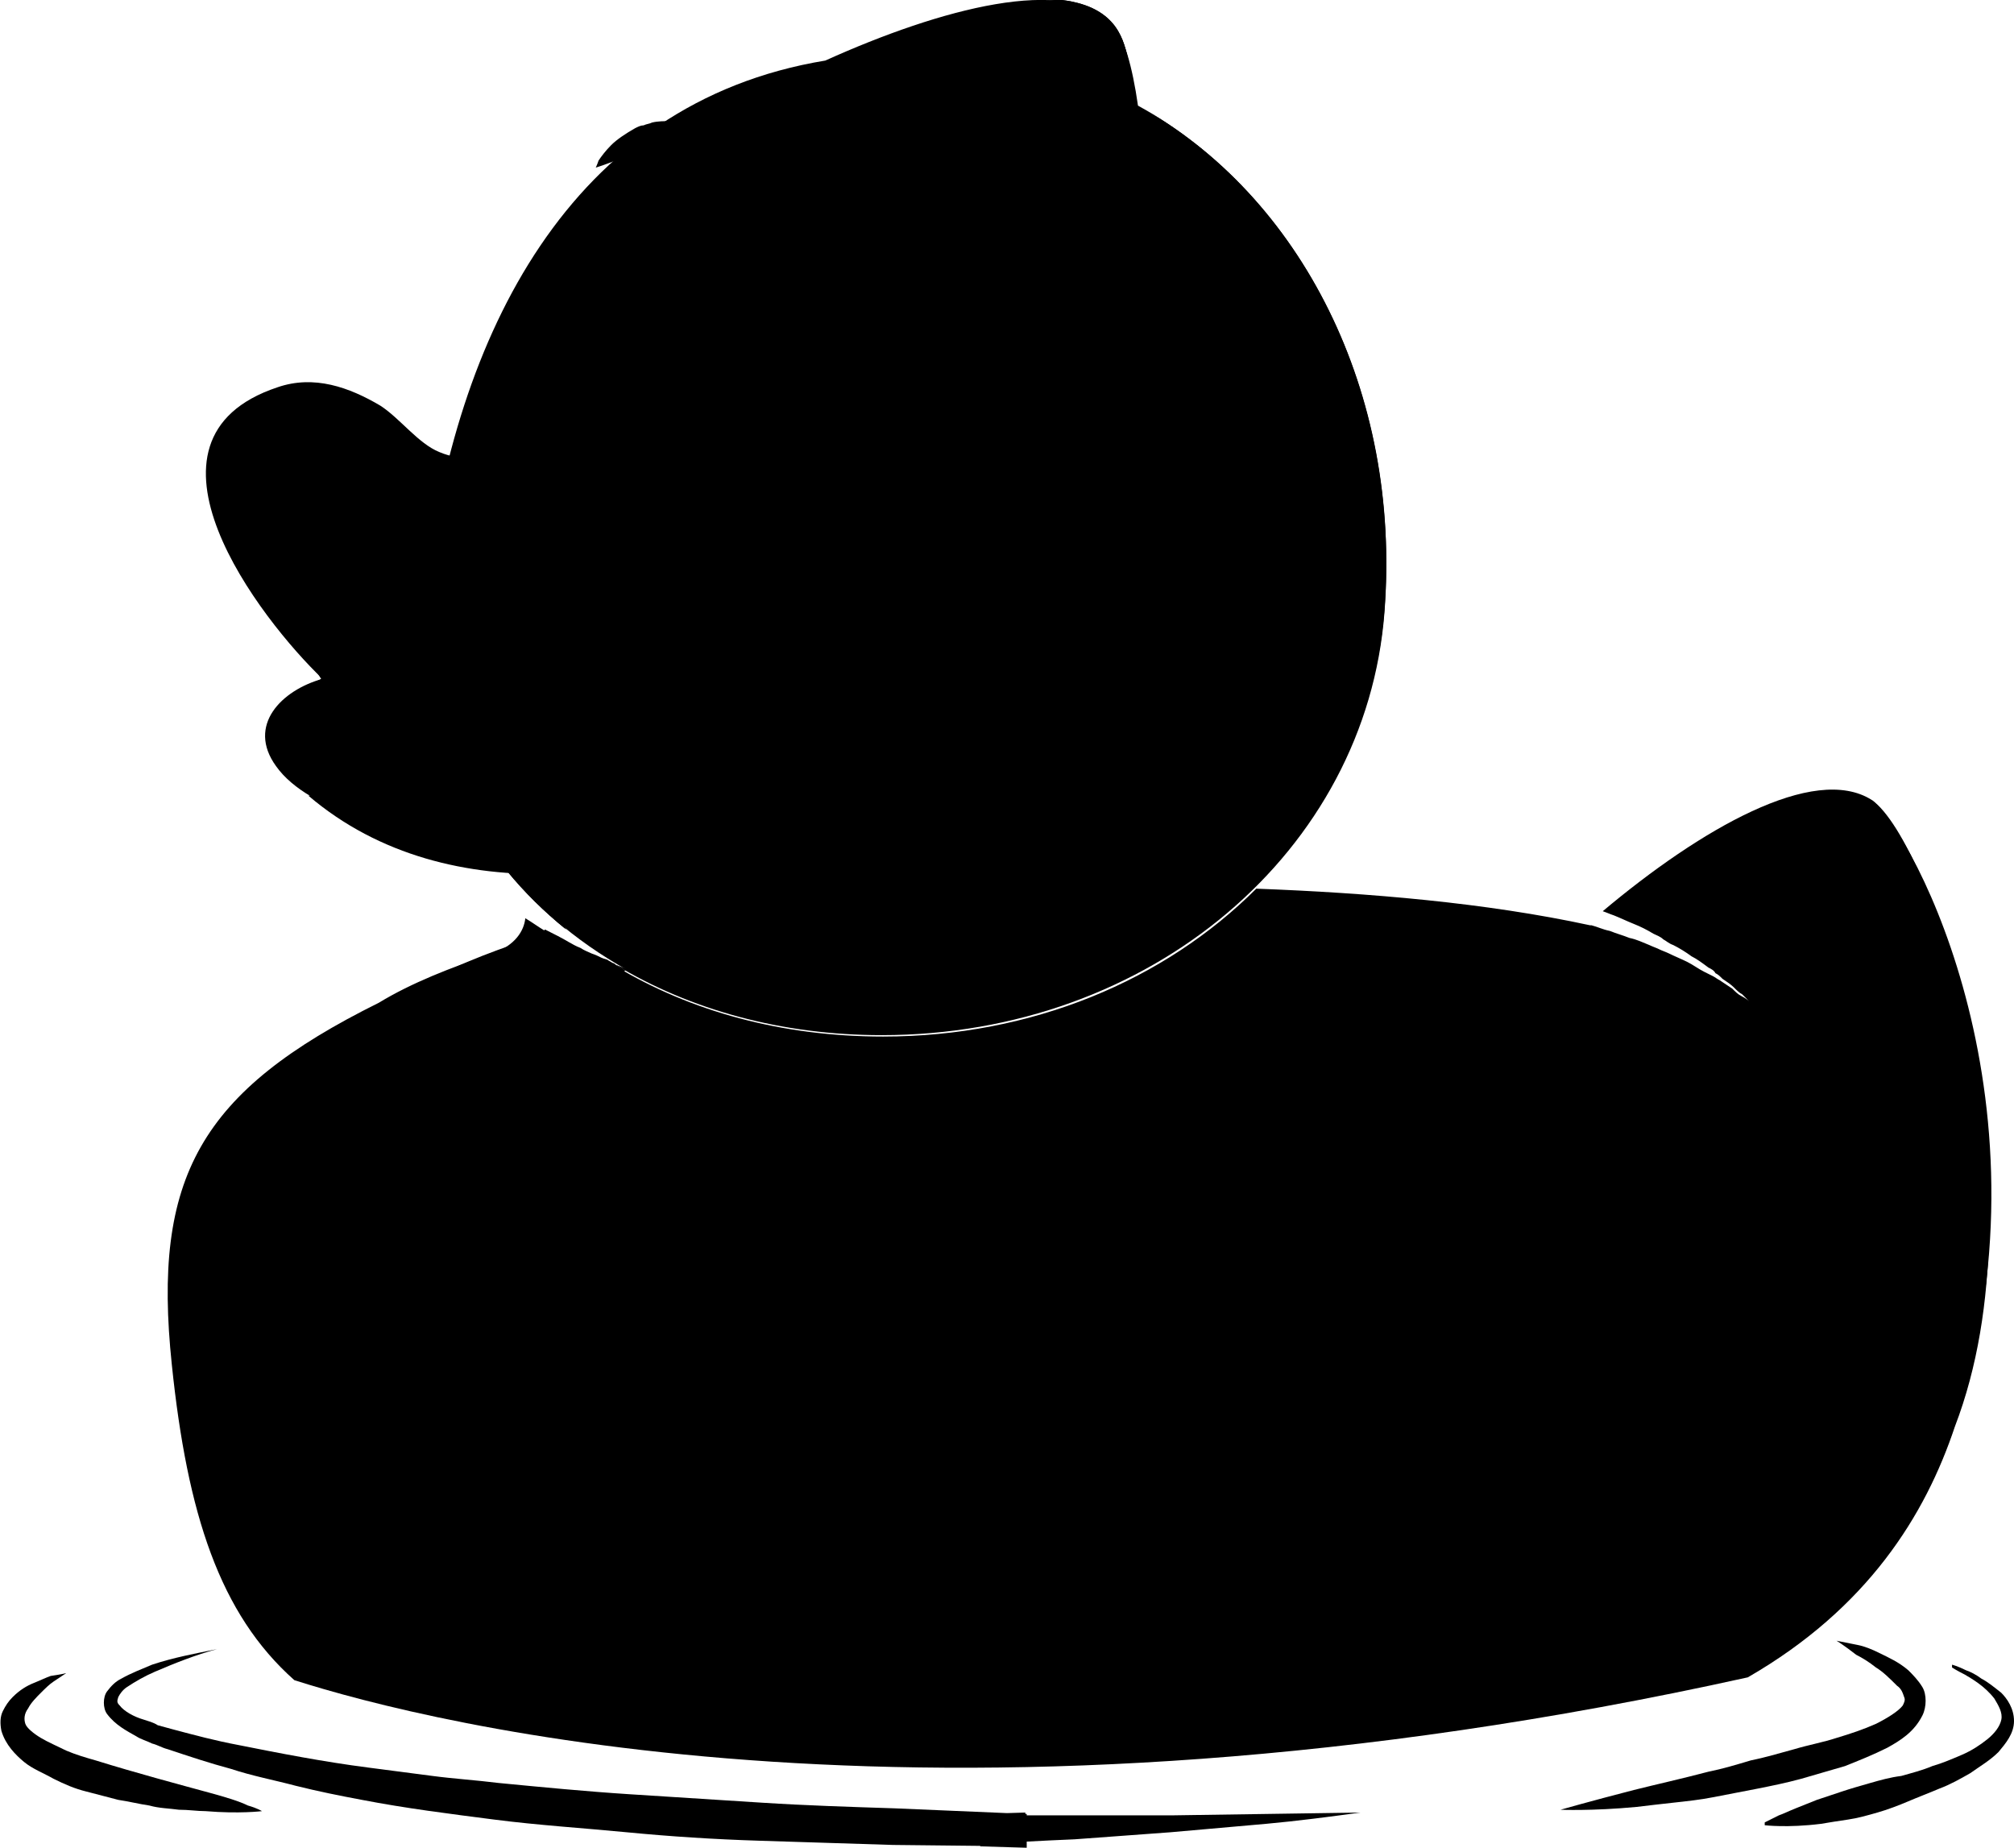 <?xml version="1.0" encoding="utf-8"?>
<!-- Generator: Adobe Illustrator 19.1.0, SVG Export Plug-In . SVG Version: 6.00 Build 0)  -->
<svg version="1.1" id="Layer_1" xmlns="http://www.w3.org/2000/svg" xmlns:xlink="http://www.w3.org/1999/xlink" x="0px" y="0px"
	 viewBox="0 0 143 131.2" style="enable-background:new 0 0 143 131.2;" xml:space="preserve">
<g>
	<g>
		<g>
			<path d="M4.7,118.8c0,0-0.3,0.2-0.9,0.6c-0.3,0.2-0.6,0.5-0.9,0.8s-0.7,0.7-0.9,1.1c-0.3,0.4-0.3,0.8-0.2,1.1
				c0.1,0.3,0.6,0.7,1.1,1s1.2,0.6,1.8,0.9c0.7,0.3,1.4,0.5,2.1,0.7c2.9,0.9,5.9,1.7,8.1,2.3c1.1,0.3,2.1,0.6,2.7,0.9
				c0.7,0.2,1,0.4,1,0.4s-1.6,0.2-4,0c-0.6,0-1.2-0.1-1.9-0.1c-0.7-0.1-1.4-0.1-2.1-0.3c-0.7-0.1-1.5-0.3-2.2-0.4
				c-0.8-0.2-1.5-0.4-2.3-0.6c-0.8-0.2-1.5-0.5-2.3-0.9c-0.7-0.4-1.5-0.7-2.1-1.2s-1.3-1.2-1.6-2.2c-0.1-0.5-0.1-1,0.1-1.4
				s0.4-0.7,0.7-1c0.5-0.5,1-0.8,1.5-1s0.9-0.4,1.2-0.5C4.3,118.9,4.7,118.8,4.7,118.8z"/>
		</g>
		<g>
			<path d="M96.6,128.7c-2.2,0.3-4.5,0.6-6.7,0.8c-2.3,0.2-4.5,0.4-6.8,0.6l-6.8,0.5c-2.3,0.1-4.5,0.2-6.8,0.4v-2.2l3.3-0.1v2.4
				l-9.4-0.1c-3.1-0.1-6.3-0.2-9.5-0.3s-6.3-0.3-9.4-0.6s-6.3-0.5-9.4-0.9s-6.3-0.8-9.4-1.4c-1.6-0.3-3.1-0.6-4.7-1
				c-1.5-0.4-3.1-0.7-4.6-1.2c-1.5-0.4-3-0.9-4.5-1.4c-0.4-0.1-0.7-0.3-1.1-0.4c-0.4-0.2-0.8-0.3-1.1-0.5c-0.7-0.4-1.5-0.8-2.1-1.6
				c-0.3-0.4-0.3-1.2,0-1.6s0.6-0.7,1-0.9c0.7-0.4,1.5-0.7,2.2-1c1.5-0.5,3.1-0.8,4.6-1.1c-1.5,0.4-3,1-4.4,1.6
				c-0.7,0.3-1.4,0.7-2,1.1c-0.3,0.2-0.5,0.5-0.6,0.7c-0.1,0.3-0.1,0.4,0.1,0.6c0.3,0.4,1,0.8,1.7,1c0.3,0.1,0.7,0.2,1,0.4l1.1,0.3
				c1.5,0.4,3,0.8,4.6,1.1c3,0.6,6.1,1.2,9.2,1.6c1.5,0.2,3.1,0.4,4.6,0.6s3.1,0.3,4.7,0.5c3.1,0.3,6.2,0.6,9.3,0.8l4.7,0.3l4.7,0.3
				c3.1,0.2,6.3,0.3,9.4,0.4l9.4,0.4v2.4l-3.3-0.1v-2.2h13.6L96.6,128.7z"/>
		</g>
		<g>
			<path d="M130.4,116.5c0,0,0.5,0.1,1.5,0.3c0.5,0.1,1,0.3,1.6,0.6c0.6,0.3,1.3,0.6,2,1.2c0.3,0.3,0.7,0.7,1,1.2s0.3,1.4,0,2
				c-0.6,1.2-1.6,1.8-2.5,2.3c-1,0.5-2,0.9-3,1.3c-1,0.3-2.1,0.6-3.1,0.9c-1.1,0.3-2.1,0.5-3.1,0.7c-1,0.2-2.1,0.4-3.1,0.6
				c-1,0.2-2,0.3-2.9,0.4c-0.9,0.1-1.8,0.2-2.6,0.3c-3.2,0.3-5.4,0.2-5.4,0.2s2.1-0.6,5.2-1.4c1.6-0.4,3.4-0.8,5.3-1.3
				c1-0.2,2-0.5,3-0.8c1-0.2,2-0.5,3.1-0.8c1-0.3,2.1-0.5,3-0.8c1-0.3,1.9-0.6,2.8-1c0.8-0.4,1.6-0.9,1.9-1.3
				c0.1-0.2,0.2-0.4,0.1-0.6c-0.1-0.3-0.2-0.6-0.5-0.8c-0.5-0.5-1-1-1.5-1.3c-0.5-0.4-1-0.7-1.4-0.9
				C130.9,116.8,130.4,116.5,130.4,116.5z"/>
		</g>
		<g>
			<path d="M138.6,118.2c0,0,0.4,0.1,1,0.4c0.3,0.1,0.7,0.3,1.1,0.6c0.4,0.2,0.9,0.6,1.4,1c0.4,0.4,0.9,1.1,0.9,2s-0.6,1.6-1.1,2.2
				c-0.6,0.6-1.3,1-2,1.5c-0.7,0.4-1.4,0.8-2.2,1.1c-0.7,0.3-1.5,0.6-2.2,0.9c-0.7,0.3-1.5,0.6-2.2,0.8s-1.4,0.4-2.1,0.5
				c-0.7,0.1-1.3,0.2-1.9,0.3c-2.4,0.3-4,0.1-4,0.1v-0.2c0,0,0.4-0.2,1-0.5c0.3-0.1,0.7-0.3,1.2-0.5s1-0.4,1.5-0.6
				c0.6-0.2,1.2-0.4,1.8-0.6c0.6-0.2,1.3-0.4,2-0.6s1.4-0.4,2.2-0.5c0.7-0.2,1.5-0.4,2.2-0.7c0.7-0.2,1.4-0.5,2.1-0.8
				c0.7-0.3,1.3-0.7,1.8-1.1s0.9-0.9,1-1.4s-0.2-1-0.5-1.5c-0.7-0.9-1.6-1.4-2.1-1.7c-0.6-0.3-0.9-0.5-0.9-0.5V118.2z"/>
		</g>
	</g>
	<g>
		<path d="M132.9,56.8c-4.1-2.6-12.2,2.1-19.1,7.9c0.3,0.1,0.5,0.2,0.8,0.3c0.5,0.2,0.9,0.4,1.4,0.6s0.9,0.4,1.4,0.7
			c0.2,0.1,0.5,0.2,0.7,0.4c0.2,0.1,0.4,0.3,0.7,0.4c0.4,0.2,0.9,0.5,1.3,0.8c0.4,0.2,0.8,0.5,1.2,0.8c0.2,0.1,0.4,0.2,0.5,0.4
			c0.2,0.1,0.3,0.2,0.5,0.4c0.3,0.2,0.6,0.4,0.8,0.6s0.4,0.4,0.6,0.5c0.3,0.3,0.5,0.5,0.5,0.5s-0.2-0.2-0.6-0.4
			c-0.2-0.1-0.4-0.3-0.6-0.5c-0.3-0.2-0.6-0.4-0.9-0.6c-0.2-0.1-0.3-0.2-0.5-0.3c-0.2-0.1-0.4-0.2-0.6-0.3c-0.4-0.2-0.8-0.5-1.2-0.7
			c-0.4-0.2-0.9-0.4-1.3-0.6c-0.2-0.1-0.5-0.2-0.7-0.3c-0.2-0.1-0.5-0.2-0.7-0.3c-0.5-0.2-0.9-0.4-1.4-0.5c-0.5-0.2-0.9-0.3-1.4-0.5
			c-0.5-0.1-0.9-0.3-1.3-0.4h-0.1c-7.4-1.6-15.7-2.3-23.7-2.6c-6.5,6.5-15.9,10.5-26.5,10.5c-7.2,0-13.7-1.8-19-5
			c-0.1,0-0.2-0.1-0.4-0.2c-0.1-0.1-0.3-0.1-0.5-0.2s-0.4-0.2-0.7-0.3c-0.2-0.1-0.5-0.2-0.8-0.4c-0.3-0.1-0.6-0.3-0.8-0.4
			c-0.6-0.3-1.2-0.6-1.8-1c-0.5-0.3-0.9-0.6-1.4-0.9c-0.1,0.9-0.7,1.9-2.3,2.5c-3,1-5.8,2.1-8.1,3.5c-12.7,6.3-16.1,12.4-14.7,25.7
			c1.1,10.6,3.4,17.7,8.7,22.4c9.7,3.1,46.3,12.4,103.2-0.2c8.5-4.9,12.6-11.5,14.7-17.8l0,0C145.3,84.4,137.2,59.8,132.9,56.8z"/>
		<path d="M80.8,7.5c-0.4-2.8-1-4.9-1.8-5.8c-3.2-3.5-12.2-1.1-20.4,2.6c-18.2,3-26.3,19.6-28.4,37.4c-2,17.9,12.7,31.7,32.4,31.6
			c19.1,0,34.4-13.1,35.7-30C99.5,27.9,92.4,13.9,80.8,7.5z"/>
		<path d="M80.8,7.5C92.4,13.9,94.3,29.3,93.3,41c-1.4,16.9-16.6,30-35.7,30c-5,0-9.7-0.9-13.9-2.5c5.3,3.2,11.8,5,18.9,5
			c19.1,0,34.4-13.1,35.7-30C99.5,27.9,92.4,13.9,80.8,7.5"/>
		<path d="M57.8,12.9c0,0,0.1-0.2,0.4-0.5s0.8-0.6,1.4-1c0.3-0.2,0.7-0.4,1.1-0.5c0.4-0.2,0.8-0.3,1.3-0.4c0.5-0.1,0.9-0.2,1.5-0.2
			c0.3,0,0.5,0,0.8,0s0.5,0,0.8,0.1c0.5,0.1,1,0.3,1.5,0.5s0.9,0.5,1.3,0.9c0.2,0.2,0.4,0.3,0.5,0.5s0.3,0.4,0.4,0.5
			c0.2,0.4,0.4,0.7,0.5,1.1c0.1,0.3,0.2,0.6,0.2,0.9c0,0.3,0.1,0.5,0.1,0.7c0,0.4,0,0.6,0,0.6s-0.2-0.2-0.4-0.5
			c-0.1-0.2-0.3-0.3-0.5-0.5s-0.4-0.4-0.6-0.6c-0.2-0.2-0.5-0.5-0.7-0.7c-0.1-0.1-0.1-0.1-0.2-0.2c-0.1,0-0.1-0.1-0.2-0.1
			s-0.1-0.1-0.2-0.1s-0.1-0.1-0.2-0.1c-0.1-0.1-0.3-0.2-0.5-0.3c-0.1,0-0.2-0.1-0.2-0.1c-0.1,0-0.2-0.1-0.2-0.1
			c-0.3-0.1-0.7-0.2-1-0.3c-0.4-0.1-0.7-0.1-1.1-0.1s-0.8,0-1.2,0c-0.4,0-0.8,0-1.1,0.1c-0.4,0-0.7,0.1-1,0.1
			C58.7,12.8,57.8,12.9,57.8,12.9z"/>
		<path d="M75.4,0C74-0.2,64.9,2.2,58.6,5C40.4,8.1,32.2,24.7,30.2,42.6c-0.1,1-0.2,1.9-0.2,2.8C30.1,53.8,34,61,40.2,66
			c-4.4-5.4-6.7-12.4-5.8-20.1C36.5,28,44.6,11.4,62.8,8.3c6.3-2.8,13-4.9,17.3-4.1C79.8,3.1,79.5,0.5,75.4,0z"/>
		<path d="M75.4,0C74-0.2,64.9,2.2,58.6,5C40.4,8.1,32.2,24.7,30.2,42.6c-0.1,1-0.2,1.9-0.2,2.8C30.1,53.8,34,61,40.2,66
			c-4.4-5.4-6.7-12.4-5.8-20.1C36.5,28,44.6,11.4,62.8,8.3c6.3-2.8,13-4.9,17.3-4.1C79.8,3.1,79.5,0.5,75.4,0z"/>
		<g>
			<g>
				<path d="M48.4,25.7c-2.3,4.6-6.6,7.2-9.6,5.9c-3-1.4-3.5-6.2-1.1-10.8s6.6-7.2,9.6-5.9C50.2,16.3,50.7,21.1,48.4,25.7z"/>
				<g>
					<path d="M48.4,25.7c0,0-0.1,0.2-0.3,0.5c-0.2,0.3-0.4,0.8-0.8,1.3c-0.7,1.1-2,2.6-4,3.8c-1,0.6-2.3,1-3.7,0.8
						c-1.4-0.1-2.7-1.2-3.4-2.6c-0.3-0.7-0.5-1.5-0.6-2.2c-0.1-0.8,0-1.6,0-2.3c0.2-1.6,0.7-3.1,1.4-4.5c0.4-0.6,0.8-1.3,1.2-2
						c0.5-0.6,1-1.2,1.5-1.8c1.1-1.1,2.4-1.9,3.9-2.3c0.7-0.2,1.5-0.3,2.2-0.2s1.4,0.4,2,0.8c1.2,0.9,1.6,2.2,1.8,3.3
						c0.3,2.3-0.2,4.2-0.6,5.5c-0.2,0.6-0.4,1.1-0.6,1.4C48.5,25.6,48.4,25.7,48.4,25.7z M48.3,25.7c0,0,0.1-0.2,0.2-0.5
						c0.2-0.3,0.4-0.8,0.6-1.4c0.4-1.2,0.9-3.1,0.5-5.4c-0.2-1.1-0.7-2.3-1.8-3.1c-0.5-0.4-1.2-0.6-1.8-0.7c-0.7-0.1-1.4,0-2,0.2
						c-1.4,0.4-2.6,1.3-3.6,2.3c-1,1.1-1.9,2.3-2.6,3.6c-0.7,1.3-1.2,2.8-1.4,4.3c-0.2,1.5-0.1,3,0.4,4.3s1.7,2.3,3,2.5
						s2.5-0.2,3.5-0.7c2-1.1,3.2-2.6,4-3.7c0.4-0.5,0.6-1,0.8-1.3C48.3,25.9,48.3,25.7,48.3,25.7z"/>
				</g>
			</g>
			<path d="M40.2,23.2c1-2,3.2-3,4.9-2.2s2.3,3,1.2,5s-3.2,3-4.9,2.2C39.8,27.5,39.2,25.2,40.2,23.2z"/>
			<path d="M45.2,21c-0.5-0.3-1.1-0.3-1.7-0.2c0.4,0,0.7,0.1,1,0.3c1.7,0.8,2.3,3,1.2,5c-0.7,1.4-1.9,2.2-3.2,2.4
				c1.5,0.1,3.1-0.8,3.9-2.5C47.4,24.1,46.9,21.8,45.2,21z"/>
			<path d="M45,22.1c0.2-0.5,0.8-0.7,1.2-0.5s0.5,0.7,0.3,1.2s-0.8,0.7-1.2,0.5S44.8,22.6,45,22.1z"/>
		</g>
		<g>
			<g>
				<path d="M65.9,30.5c-2.9,5.6-8.9,8.4-13.3,6.3s-5.6-8.3-2.7-13.9s8.9-8.4,13.3-6.3C67.7,18.8,68.9,25,65.9,30.5z"/>
				<g>
					<path d="M66,30.6c0,0-0.1,0.2-0.4,0.6c-0.2,0.4-0.6,1-1.1,1.7s-1.3,1.5-2.2,2.2c-0.9,0.8-2.1,1.5-3.6,2
						c-1.4,0.5-3.1,0.7-4.8,0.3c-0.8-0.2-1.7-0.6-2.4-1.1c-0.7-0.5-1.4-1.2-1.9-2c-1-1.6-1.4-3.6-1.3-5.5c0.1-2,0.7-3.9,1.6-5.7
						c1-1.7,2.2-3.4,3.8-4.6c1.5-1.2,3.4-2.1,5.2-2.3c0.9-0.1,1.9-0.1,2.8,0.1s1.7,0.6,2.4,1c1.4,1,2.4,2.4,2.9,3.8s0.6,2.8,0.6,4
						c-0.1,1.2-0.3,2.3-0.5,3.1c-0.3,0.8-0.5,1.5-0.7,1.9C66.1,30.3,66,30.6,66,30.6z M65.9,30.5c0,0,0.1-0.2,0.3-0.6
						c0.2-0.4,0.5-1.1,0.7-1.9c0.3-0.8,0.4-1.9,0.5-3.1c0-1.2-0.1-2.6-0.6-4s-1.5-2.7-2.9-3.6c-0.8-0.4-1.5-0.7-2.4-0.9
						c-0.8-0.1-1.7-0.2-2.6,0c-1.8,0.3-3.5,1.2-4.9,2.3c-0.7,0.6-1.4,1.3-2,2s-1.1,1.5-1.6,2.4c-0.9,1.6-1.5,3.5-1.6,5.4
						c-0.1,0.9,0,1.9,0.2,2.8c0.2,0.9,0.5,1.7,0.9,2.5s1,1.4,1.7,1.9s1.5,0.9,2.2,1.1c1.6,0.5,3.2,0.3,4.6-0.1
						c1.4-0.4,2.6-1.1,3.5-1.9c0.9-0.8,1.7-1.5,2.2-2.2s0.9-1.2,1.2-1.6C65.8,30.7,65.9,30.5,65.9,30.5z"/>
				</g>
			</g>
			<g>
				<path d="M54.7,25.7c1.3-2.4,4.4-3.4,6.9-2.2c2.5,1.2,3.6,4.1,2.3,6.6c-1.3,2.4-4.4,3.4-6.9,2.2C54.5,31,53.5,28.1,54.7,25.7z"/>
			</g>
			<g>
				<path d="M61.6,23.5c-1-0.5-2-0.6-3.1-0.5c0.7,0,1.3,0.2,2,0.5c2.5,1.2,3.6,4.1,2.3,6.6c-0.8,1.5-2.2,2.4-3.9,2.6
					c2,0.1,4-0.9,4.9-2.7C65.2,27.6,64.2,24.7,61.6,23.5z"/>
			</g>
			<path d="M60.9,24.6c0.3-0.6,1.1-0.8,1.7-0.5s0.9,1,0.6,1.6s-1.1,0.8-1.7,0.5C60.8,25.9,60.5,25.2,60.9,24.6z"/>
		</g>
		<path d="M60,39.1c-0.8,2.7-7.2,3.3-14.2,1.4c-7.1-1.9-12.1-5.6-11.3-8.2c0.8-2.7,7.2-3.3,14.2-1.4C55.8,32.8,60.8,36.5,60,39.1z"
			/>
		<path d="M34.5,32.3c-0.3,1.1,0.4,2.4,1.9,3.7c0.5-2.1,1.2-4.1,2-6C36.2,30.3,34.8,31.1,34.5,32.3z"/>
		<g>
			<path d="M139.4,95c-0.4,5.3-2,11.8-8.4,16.2c-5.8,4.6-15.2,6.4-23.1,7c-24.9,2-28.5-1-33.4-17.2c-1.5-4.9-0.3-12.4,5.8-17
				c5.6-4.9,16.7-7,24.9-7.5c8.2-1.1,19.6-1.3,26,2.5C138,82.5,139.8,89.7,139.4,95z"/>
		</g>
		<path d="M139.5,93.1c0-0.1,0-0.1,0-0.2c0-0.3,0-0.6-0.1-0.9v-0.1l0,0c-0.1-0.7-0.2-1.4-0.3-2l0,0c0,0,0,0,0-0.1s0-0.2-0.1-0.3l0,0
			v-0.1c0-0.2-0.1-0.3-0.1-0.5s-0.1-0.3-0.1-0.5c0-0.1-0.1-0.3-0.1-0.4c-0.1-0.3-0.2-0.6-0.3-0.9c0-0.1-0.1-0.2-0.1-0.4
			c-0.1-0.2-0.2-0.4-0.2-0.6c0-0.1-0.1-0.2-0.1-0.3c-0.2-0.3-0.3-0.7-0.5-1l0,0c-0.3-0.5-0.6-1-1-1.4l0,0c-1.2-1.7-2.9-3.2-5.1-4.2
			c-3.8-2.3-9.5-3.1-15.2-3.2c4.9,0.2,9.7,1.1,13.1,3.1c2.6,1.3,4.5,3.2,5.8,5.3c0,0,0,0-0.1,0c-5.8,4.6-15.2,6.4-23.1,7
			c-8.8,0.7-14.9,0.8-19.3-0.1c4.6,1.4,11.3,1.5,21.5,0.6c7.3-0.6,16-2.2,21.8-6.1c0.8,1.8,1.3,3.7,1.5,5.5
			c-0.6,0.6-1.3,1.1-2.1,1.7c-5.8,4.6-15.2,6.4-23.1,7c-8.8,0.7-14.9,0.8-19.3-0.1c4.6,1.4,11.3,1.5,21.5,0.6c7.8-0.6,17.2-2.4,23-7
			c-0.4,2.9-1.3,6.1-3.1,9c-5.8,3.9-14.4,5.4-21.7,6c-8.8,0.7-14.9,0.8-19.3-0.1c4.6,1.4,11.3,1.5,21.5,0.6c5.6-0.5,12-1.5,17.3-3.7
			c-0.8,0.8-1.7,1.6-2.8,2.4c-5.8,4.6-15.2,6.4-23.1,7c-17,1.4-24.1,0.4-28.4-5.5c3.6,7.6,8.8,9.8,22.5,9.3l0,0c0.5,0,1.1,0,1.7-0.1
			c0.1,0,0.2,0,0.3,0c0.5,0,1-0.1,1.5-0.1c0.2,0,0.3,0,0.5,0c0.5,0,1-0.1,1.5-0.1c0.2,0,0.3,0,0.5,0c0.7,0,1.3-0.1,2-0.2
			c7.9-0.6,17.3-2.4,23.1-7c3.8-2.6,5.9-6,7.1-9.4l0,0l0,0c0.1-0.3,0.2-0.5,0.2-0.8v-0.1c0.1-0.3,0.1-0.5,0.2-0.8l0,0
			c0.1-0.3,0.1-0.5,0.2-0.8c0,0,0,0,0-0.1c0.1-0.3,0.1-0.5,0.2-0.8l0,0l0,0c0.2-1.2,0.4-2.4,0.5-3.5c0-0.3,0-0.6,0-0.9
			c0-0.1,0-0.2,0-0.3C139.5,93.6,139.5,93.4,139.5,93.1z"/>
		<g>
			<path d="M75.2,101.7c-1.5-4.9-0.3-12.4,5.8-17c5.6-4.9,16.7-7,24.9-7.5c3.4-0.5,7.4-0.8,11.4-0.7c2.9-0.1,5.8,0.1,8.5,0.4
				c-6.3-1.6-14.4-1.3-20.6-0.4C97,77,85.9,79.1,80.3,84c-6.1,4.6-7.3,12-5.8,17c2,6.7,3.8,11.1,7,13.9
				C78.7,112.1,77.1,107.9,75.2,101.7z"/>
		</g>
		<path d="M63.1,51.5c0,0-1.7,3.7-7.4,6.5C47,62.2,32,65.1,21.9,56.5C21.9,56.5,59,52,63.1,51.5z"/>
		<path d="M43.1,31.1c-3.3,0.7-8.9,2.3-11.9,1c-1.5-0.6-2.8-2.4-4.2-3.3c-2.2-1.3-4.7-2.2-7.3-1.3C8.6,31.2,18.5,44,22.9,48.2
			c-2.9,0.8-5.4,3.3-3.3,6.2c1.2,1.7,3.5,2.8,5.4,3.5c6.1,2.2,13.3,1.1,19.4-0.3c5.4-1.2,10.5-3.3,15.7-5.1c1.7-0.6,3.1-1.1,3.1-1.1
			s1.6-4.3,1-5.4C59,41,49.9,33.6,43.1,31.1z"/>
		<path d="M61.1,50.2c-4.2,1.5-9.2,1.6-13.4,0.1C41.6,48,36.9,42.1,33,37.1c-1.9-2.5-4.2-6.2-7.1-7.6c-5-2.4-10.7,0.8-10.2,6.4
			c0.5,5.2,4.5,8.1,7.1,12.3c-2.3,1.3-2.3,3.4-0.8,5.4c1.7,2.2,4.5,2.9,7.2,3.1C40,57.6,51.1,53.8,61.1,50.2z"/>
		<path d="M22.8,48.2c-2.3,1.3-2.3,3.4-0.8,5.4c1.7,2.2,4.5,2.9,7.2,3.1c10.8,1,22-2.8,32-6.4c-0.2,0.1-0.5,0.1-0.7,0.2
			c-9.6,3.5-20.3,6.9-30.6,6c-2.6-0.2-5.4-0.9-7.1-3.1C21.2,51.4,20.5,49.5,22.8,48.2"/>
		<g>
			<path d="M30.9,48.4c-3.5-0.7-5-0.7-6.6,0.2C21.6,50,20.1,59.5,51.2,52C50.8,52.1,49.7,52.1,30.9,48.4z"/>
		</g>
		<path d="M63.6,47.3c0.2-0.1,0.5-0.2,0.6-0.3c0-0.4,0-0.7-0.1-0.9C61,43,56.4,39,51.7,35.8c-0.7-0.4-1.3-0.9-2-1.3
			c0,0,3.6,3.1,3.8,3.3c0.2,0.1,0.3,0.3,0.5,0.4c0.2,0.1,0.3,0.3,0.5,0.4c0.2,0.1,0.3,0.3,0.5,0.4c0.2,0.1,0.3,0.3,0.5,0.4
			c0.2,0.1,0.3,0.3,0.5,0.4c0.2,0.1,0.3,0.3,0.5,0.4c0.2,0.1,0.3,0.3,0.5,0.4c0.2,0.1,0.3,0.3,0.5,0.4c0.3,0.3,0.6,0.5,0.9,0.8
			s0.6,0.5,0.9,0.8s0.6,0.5,0.9,0.8s0.6,0.5,0.8,0.8c0.2,0.2,0.4,0.4,0.6,0.5s0.4,0.4,0.5,0.6c0.2,0.2,0.4,0.4,0.5,0.6
			c0.2,0.2,0.3,0.4,0.5,0.6H63h-0.1h-0.1h-0.1c-0.2,0.1-0.3,0.1-0.5,0.2c-0.2,0-0.3,0.1-0.5,0.1s-0.3,0.1-0.5,0.1S60.9,47,60.7,47
			s-0.3,0.1-0.5,0.1s-0.3,0.1-0.5,0.1s-0.3,0.1-0.5,0.1s-0.3,0-0.5,0.1c-0.1,0-0.2,0-0.3,0s-0.2,0-0.3,0c-0.1,0-0.2,0-0.3,0
			c-0.1,0-0.2,0-0.3,0h-0.1h-0.1h-0.1h-0.1c-0.3,0-0.6,0-1,0c-0.3,0-0.6,0-1,0c-0.3,0-0.6,0-1-0.1c-0.3,0-0.6-0.1-1-0.1
			c-0.1,0-0.2,0-0.2,0c-0.1,0-0.2,0-0.2,0c-0.1,0-0.2,0-0.2,0c-0.1,0-0.2,0-0.2,0c-0.1,0-0.2,0-0.2,0c-0.1,0-0.2,0-0.2,0
			c-0.1,0-0.2,0-0.2,0c-0.1,0-0.2,0-0.2,0c-0.2,0-0.3-0.1-0.5-0.1S50.7,47,50.5,47s-0.3-0.1-0.5-0.1s-0.3-0.1-0.5-0.1
			s-0.3-0.1-0.5-0.1c-0.2-0.1-0.3-0.1-0.5-0.2c-0.2-0.1-0.3-0.1-0.5-0.2c-0.2-0.1-0.3-0.1-0.5-0.2C47.3,46,47.2,46,47,45.9
			c-0.2-0.1-0.3-0.1-0.5-0.2c-0.2-0.1-0.3-0.1-0.4-0.2c-0.1-0.1-0.3-0.1-0.4-0.2c-0.1-0.1-0.3-0.1-0.4-0.2C45.2,45,45,45,44.9,44.9
			c-0.1-0.1-0.3-0.1-0.4-0.2c-0.1-0.1-0.3-0.2-0.4-0.2c-0.1-0.1-0.3-0.2-0.4-0.2c-0.1-0.1-0.3-0.2-0.4-0.2c-0.1-0.1-0.3-0.2-0.4-0.3
			s-0.3-0.2-0.4-0.3s-0.3-0.2-0.4-0.3s-0.3-0.2-0.4-0.3s-0.3-0.2-0.4-0.3s-0.3-0.2-0.4-0.3s-0.3-0.2-0.4-0.3s-0.3-0.2-0.4-0.3
			s-0.3-0.2-0.4-0.3s-0.3-0.2-0.4-0.3S39.1,41,39,40.9c-0.1-0.1-0.2-0.1-0.3-0.2c-0.1-0.1-0.2-0.1-0.3-0.2c-0.1-0.1-0.2-0.1-0.3-0.2
			c0.7,0.6,1.3,1.1,2,1.7c0.7,0.6,1.4,1.1,2.2,1.7c0.8,0.6,1.5,1.1,2.3,1.6s1.6,1,2.5,1.5s1.8,0.9,2.7,1.2c0.9,0.3,1.8,0.6,2.7,0.7
			c0.9,0.2,1.8,0.3,2.6,0.3c0.8,0,1.7,0,2.5,0c0.9-0.1,1.8-0.2,2.7-0.3c0.8-0.2,1.6-0.3,2.2-0.5C62.6,47.6,63.1,47.4,63.6,47.3z"/>
		<path d="M33.9,35.4c0.2,0.2,0.3,0.4,0.5,0.6c0.2,0.2,0.3,0.4,0.4,0.5s0.1,0.2,0.2,0.2c0.1,0.1,0.1,0.1,0.2,0.2
			c0.1,0.1,0.1,0.1,0.2,0.2c0,0.1,0.1,0.1,0.1,0.2l0.1,0.1l0.1,0.1c0,0,0,0,0,0.1l0,0l0,0c0,0,0,0,0-0.1v-0.1c0,0,0-0.1-0.1-0.1
			c0-0.1-0.1-0.1-0.1-0.2c0-0.1-0.1-0.1-0.1-0.2c0-0.1-0.1-0.2-0.1-0.2c0-0.1-0.1-0.2-0.2-0.3s-0.1-0.2-0.2-0.3s-0.1-0.2-0.2-0.3
			s-0.1-0.2-0.2-0.3s-0.2-0.2-0.2-0.3c-0.1-0.1-0.2-0.2-0.3-0.3c-0.1-0.1-0.2-0.2-0.3-0.3c-0.1-0.1-0.2-0.2-0.3-0.3
			c-0.1-0.1-0.2-0.2-0.3-0.3c-0.1-0.1-0.2-0.2-0.3-0.3c-0.1-0.1-0.2-0.2-0.3-0.3s-0.2-0.2-0.3-0.3c-0.1-0.1-0.2-0.2-0.3-0.3
			c-0.1-0.1-0.2-0.2-0.3-0.3c-0.1-0.1-0.2-0.2-0.3-0.2c-0.1-0.1-0.2-0.1-0.3-0.2c-0.1,0-0.1-0.1-0.2-0.1c-0.2-0.1-0.5-0.3-0.7-0.5
			c-0.1-0.1-0.2-0.1-0.3-0.2c-0.1-0.1-0.2-0.1-0.3-0.1c-0.1,0-0.1,0-0.1,0s0,0,0.1,0.1c0.1,0,0.1,0.1,0.2,0.2
			c0.1,0.1,0.2,0.2,0.3,0.3c0.1,0.1,0.3,0.2,0.4,0.4c0.2,0.1,0.3,0.3,0.5,0.5s0.4,0.3,0.6,0.5s0.4,0.4,0.6,0.6
			c0.2,0.2,0.4,0.4,0.6,0.6c0.2,0.2,0.4,0.4,0.6,0.6C33.5,35,33.7,35.2,33.9,35.4z"/>
		<path d="M42.3,11.9c0,0,0.1-0.2,0.2-0.5c0.2-0.3,0.5-0.7,0.9-1.1c0.4-0.4,1-0.8,1.7-1.2c0.2-0.1,0.4-0.2,0.6-0.2
			c0.2-0.1,0.4-0.1,0.6-0.2c0.4-0.1,0.9-0.1,1.3-0.1c0.2,0,0.5,0,0.7,0.1c0.2,0,0.4,0.1,0.7,0.2C49.2,9,49.4,9,49.6,9.1
			c0.1,0,0.2,0.1,0.3,0.1c0.1,0.1,0.2,0.1,0.3,0.2c0.2,0.1,0.3,0.2,0.5,0.3s0.3,0.2,0.4,0.4c0.1,0.1,0.2,0.3,0.3,0.4
			c0.1,0.1,0.2,0.3,0.3,0.4c0.2,0.3,0.3,0.5,0.4,0.7s0.2,0.4,0.2,0.6c0.1,0.3,0.1,0.5,0.1,0.5s-0.2-0.1-0.5-0.3
			c-0.1-0.1-0.3-0.2-0.5-0.3s-0.4-0.2-0.6-0.4c-0.1-0.1-0.2-0.1-0.3-0.2c-0.1,0-0.1-0.1-0.2-0.1s-0.1-0.1-0.2-0.1
			c-0.1-0.1-0.2-0.1-0.4-0.2c-0.1,0-0.3-0.1-0.4-0.1c-0.3-0.1-0.5-0.1-0.8-0.2c-0.1,0-0.3,0-0.4-0.1c-0.1,0-0.3,0-0.4,0
			c-0.3,0-0.6,0-0.9,0s-0.6,0.1-0.9,0.1c-0.6,0.1-1.2,0.3-1.7,0.4C43,11.7,42.3,11.9,42.3,11.9z"/>
		<path d="M107.7,122.1l5.5-1.3l3.7-4.5c-40.4,9.8-73.1,7.2-83.8,5.9C47.9,125.1,73.3,127.6,107.7,122.1z"/>
		<path d="M132.9,56.8c4.8,7.1,4.6,27-1,41.5l0,0c-2.4,7.1-7.4,14.7-18.3,19.6c-6.6,3.4-15.1,5.4-23.9,6.5c10.4-1,21.9-2.7,34.4-5.4
			c8.5-4.9,12.6-11.5,14.7-17.8l0,0C146.1,78.7,136,59.3,132.9,56.8z"/>
		<g>
			<path d="M118.5,64.7c0.5,0.2,0.9,0.4,1.4,0.7c0.2,0.1,0.5,0.2,0.7,0.4c0.2,0.1,0.4,0.3,0.7,0.4c0.3,0.2,0.6,0.4,0.9,0.5
				c4.2-3.4,8.8-6.4,12.6-7.5c-0.7-1.1-1.3-1.9-1.9-2.3c-1.3-0.8-3-0.9-4.9-0.5c-3.7,1.5-7.8,4.3-11.6,7.5c0.3,0.1,0.5,0.2,0.8,0.3
				C117.6,64.3,118.1,64.5,118.5,64.7z"/>
			<path d="M27,120.9c0.3,0.1,0.6,0.1,0.9,0.2c-4.9-4.7-7-11.7-8.1-21.8c-1.4-13.3,2-19.4,14.7-25.7c2.4-1.4,5.1-2.5,8.1-3.5
				c0.9-0.3,1.4-0.8,1.8-1.2c-0.3-0.2-0.6-0.3-0.8-0.5c-0.1,0-0.2-0.1-0.4-0.2c-0.1-0.1-0.3-0.1-0.5-0.2s-0.4-0.2-0.7-0.3
				c-0.2-0.1-0.5-0.2-0.8-0.4c-0.3-0.1-0.6-0.3-0.8-0.4c-0.5-0.3-1.1-0.6-1.7-0.9c-0.3,0.3-0.7,0.5-1.2,0.7c-3,1-5.8,2.1-8.1,3.5
				c-12.7,6.3-16.1,12.4-14.7,25.7C16,108.6,19,116.2,27,120.9z"/>
		</g>
	</g>
</g>
</svg>
